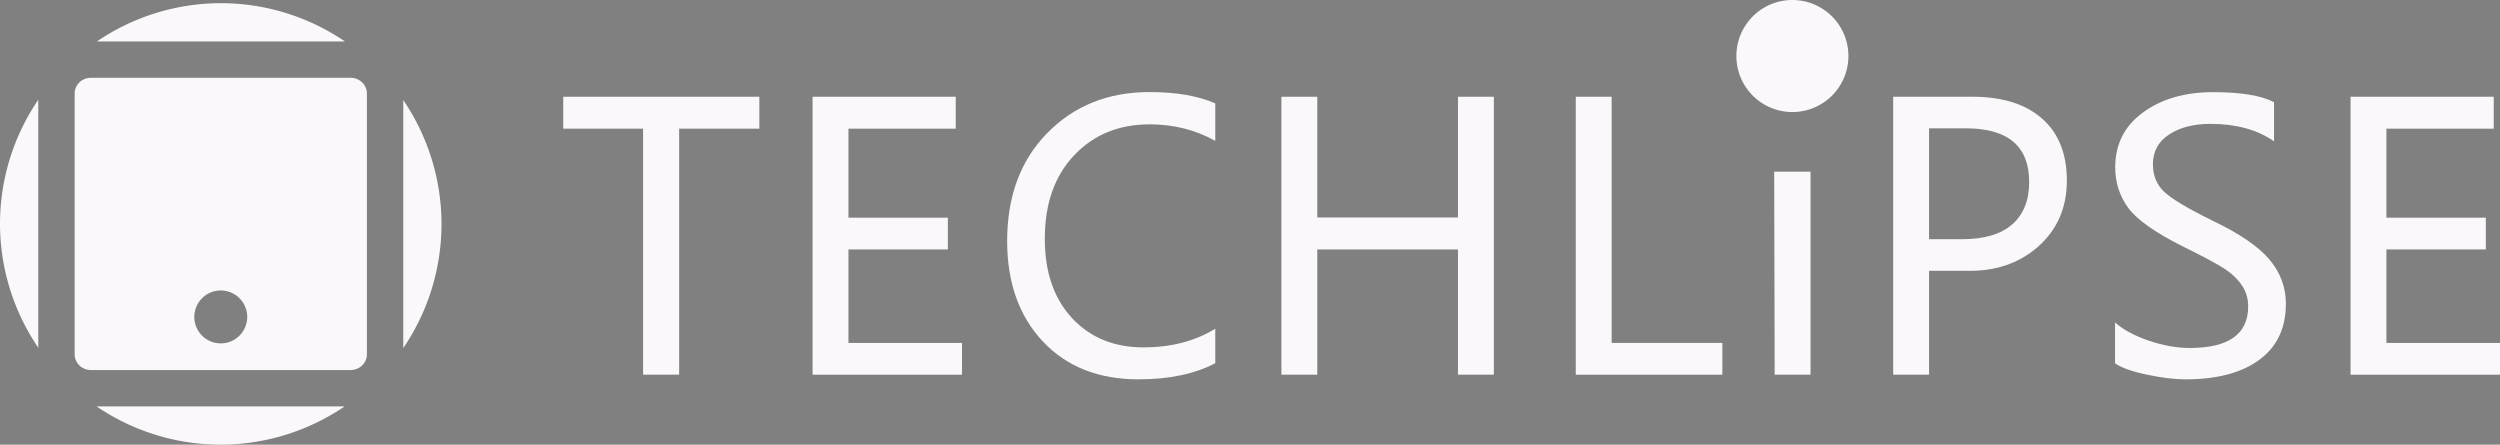 <?xml version="1.0" encoding="UTF-8" standalone="no"?>
<svg
   xmlns:dc="http://purl.org/dc/elements/1.1/"
   xmlns:cc="http://creativecommons.org/ns#"
   xmlns:rdf="http://www.w3.org/1999/02/22-rdf-syntax-ns#"
   xmlns:svg="http://www.w3.org/2000/svg"
   xmlns="http://www.w3.org/2000/svg"
   xmlns:xlink="http://www.w3.org/1999/xlink"
   xmlns:sodipodi="http://sodipodi.sourceforge.net/DTD/sodipodi-0.dtd"
   xmlns:inkscape="http://www.inkscape.org/namespaces/inkscape"
   width="94.611mm"
   height="16.828mm"
   viewBox="0 0 94.611 16.828"
   version="1.1"
   id="svg8"
   sodipodi:docname="Techlipse.svg"
   inkscape:version="0.92.5 (2060ec1f9f, 2020-04-08)">
  <rect x="0" y="0" width="94.611" height="16.828" fill="#808080" stroke="none"/>
  <sodipodi:namedview
     pagecolor="#ffffff"
     bordercolor="#666666"
     borderopacity="1"
     objecttolerance="10"
     gridtolerance="10"
     guidetolerance="10"
     inkscape:pageopacity="0"
     inkscape:pageshadow="2"
     inkscape:window-width="1366"
     inkscape:window-height="705"
     id="namedview34"
     showgrid="false"
     inkscape:pagecheckerboard="true"
     showguides="true"
     inkscape:guide-bbox="true"
     inkscape:snap-global="false"
     inkscape:snap-bbox="true"
     inkscape:snap-bbox-edge-midpoints="true"
     fit-margin-left="1e-05"
     fit-margin-right="1e-05"
     fit-margin-bottom="1e-05"
     fit-margin-top="1e-05"
     inkscape:zoom="1.4821594"
     inkscape:cx="138.23181"
     inkscape:cy="10.323852"
     inkscape:window-x="-8"
     inkscape:window-y="-8"
     inkscape:window-maximized="1"
     inkscape:current-layer="g896">
    <sodipodi:guide
       position="43.581,13.22"
       orientation="0,1"
       id="guide843"
       inkscape:locked="false" />
  </sodipodi:namedview>
  <defs
     id="defs2">
    <linearGradient
       id="linearGradient1128">
      <stop
         style="stop-color:#3f3b37;stop-opacity:1;"
         offset="0"
         id="stop1124" />
      <stop
         style="stop-color:#3f3b37;stop-opacity:0;"
         offset="1"
         id="stop1126" />
    </linearGradient>
    <linearGradient
       xlink:href="#linearGradient1128"
       id="linearGradient1130"
       x1="32.654"
       y1="279.807"
       x2="84.321"
       y2="279.807"
       gradientUnits="userSpaceOnUse" />
  </defs>
  <flowRoot
     transform="matrix(0.265,0,0,0.265,-10.319,-270.887)"
     style="font-style:normal;font-weight:normal;font-size:40px;line-height:1.25;font-family:sans-serif;letter-spacing:0px;word-spacing:0px;fill:#000000;fill-opacity:1;stroke:none"
     id="flowRoot893"
     xml:space="preserve"><flowRegion
       id="flowRegion895"><rect
         y="427.043"
         x="-420.47"
         height="278.688"
         width="322.819"
         id="rect897" /></flowRegion><flowPara
       id="flowPara899" /></flowRoot>  <flowRoot
     transform="matrix(0.265,0,0,0.265,-10.319,-270.887)"
     style="font-style:normal;font-weight:normal;font-size:40px;line-height:1.25;font-family:sans-serif;letter-spacing:0px;word-spacing:0px;fill:#000000;fill-opacity:1;stroke:none"
     id="flowRoot926"
     xml:space="preserve"><flowRegion
       id="flowRegion928"><rect
         y="717.805"
         x="152.88"
         height="97.383"
         width="116.755"
         id="rect930" /></flowRegion><flowPara
       id="flowPara932" /></flowRoot>  <flowRoot
     xml:space="preserve"
     id="flowRoot829"
     style="font-style:normal;font-weight:normal;font-size:40px;line-height:1.25;font-family:sans-serif;letter-spacing:0px;word-spacing:0px;fill:#000000;fill-opacity:1;stroke:none;stroke-width:0.265"
     transform="matrix(0.265,0,0,0.265,-6.641,-4.928)"><flowRegion
       id="flowRegion831"><rect
         id="rect833"
         width="110.199"
         height="43.542"
         x="79.021"
         y="112.063" /></flowRegion><flowPara
       id="flowPara835">LlllL</flowPara></flowRoot>  <g
     id="g859"
     transform="translate(-6.783,-3.629)">
    <g
       id="g896">
      <path
         inkscape:connector-curvature="0"
         style="fill:#fbf9fb;fill-opacity:0.985;fill-rule:evenodd;stroke-width:0.265"
         d="M 15.138,3.749 A 8.354,8.354 0 0 0 10.451,5.197 H 19.837 A 8.354,8.354 0 0 0 15.138,3.749 Z m -4.914,2.824 c -0.341,0 -0.616,0.266 -0.616,0.597 v 9.866 c 0,0.331 0.275,0.597 0.616,0.597 h 9.828 c 0.341,0 0.616,-0.266 0.616,-0.597 V 7.17 c 0,-0.331 -0.275,-0.597 -0.616,-0.597 z M 8.232,7.403 A 8.354,8.354 0 0 0 6.783,12.103 8.354,8.354 0 0 0 8.232,16.79 Z M 22.044,7.416 v 9.387 A 8.354,8.354 0 0 0 23.492,12.103 8.354,8.354 0 0 0 22.044,7.416 Z m -6.906,7.206 a 1.001,1.001 0 0 1 1.001,1.001 1.001,1.001 0 0 1 -1.001,1.001 1.001,1.001 0 0 1 -1.001,-1.001 1.001,1.001 0 0 1 1.001,-1.001 z m -4.7,4.387 a 8.354,8.354 0 0 0 4.7,1.448 8.354,8.354 0 0 0 4.687,-1.448 z"
         id="path1079" />
      <g
         transform="translate(1.2,-1.299)"
         id="text864"
         style="font-style:normal;font-variant:normal;font-weight:normal;font-stretch:normal;font-size:13.907px;line-height:1.25;font-family:sans-serif;-inkscape-font-specification:Ebrima;letter-spacing:0.384px;word-spacing:0px;fill:#fbf9fb;fill-opacity:0.988;stroke:none;stroke-width:0.019"
         aria-label="TECHLIPSE">
        <path
           inkscape:connector-curvature="0"
           id="path868"
           style="font-style:normal;font-variant:normal;font-weight:normal;font-stretch:normal;font-family:'Microsoft YaHei';-inkscape-font-specification:'Microsoft YaHei';letter-spacing:0.384px;fill:#fbf9fb;fill-opacity:0.988;stroke-width:0.019"
           d="M 34.32,9.798 H 31.285 V 19.108 H 29.92 V 9.798 H 26.898 V 8.589 h 7.422 z" />
        <path
           inkscape:connector-curvature="0"
           id="path870"
           style="font-style:normal;font-variant:normal;font-weight:normal;font-stretch:normal;font-family:'Microsoft YaHei';-inkscape-font-specification:'Microsoft YaHei';letter-spacing:0.384px;fill:#fbf9fb;fill-opacity:0.988;stroke-width:0.019"
           d="M 41.99,19.108 H 36.334 V 8.589 h 5.419 V 9.798 H 37.692 V 13.166 h 3.762 v 1.202 h -3.762 v 3.538 h 4.298 z" />
        <path
           inkscape:connector-curvature="0"
           id="path872"
           style="font-style:normal;font-variant:normal;font-weight:normal;font-stretch:normal;font-family:'Microsoft YaHei';-inkscape-font-specification:'Microsoft YaHei';letter-spacing:0.384px;fill:#fbf9fb;fill-opacity:0.988;stroke-width:0.019"
           d="m 51.575,18.673 q -1.161,0.611 -2.913,0.611 -2.261,0 -3.613,-1.433 -1.351,-1.44 -1.351,-3.803 0,-2.54 1.521,-4.088 1.521,-1.548 3.864,-1.548 1.507,0 2.492,0.428 v 1.419 q -1.127,-0.625 -2.479,-0.625 -1.759,0 -2.866,1.175 -1.107,1.168 -1.107,3.158 0,1.888 1.032,3.001 1.032,1.107 2.703,1.107 1.562,0 2.716,-0.706 z" />
        <path
           inkscape:connector-curvature="0"
           id="path874"
           style="font-style:normal;font-variant:normal;font-weight:normal;font-stretch:normal;font-family:'Microsoft YaHei';-inkscape-font-specification:'Microsoft YaHei';letter-spacing:0.384px;fill:#fbf9fb;fill-opacity:0.988;stroke-width:0.019"
           d="m 62.117,19.108 h -1.358 v -4.74 h -5.324 v 4.74 H 54.077 V 8.589 h 1.358 v 4.57 h 5.324 V 8.589 h 1.358 z" />
        <path
           inkscape:connector-curvature="0"
           id="path876"
           style="font-style:normal;font-variant:normal;font-weight:normal;font-stretch:normal;font-family:'Microsoft YaHei';-inkscape-font-specification:'Microsoft YaHei';letter-spacing:0.384px;fill:#fbf9fb;fill-opacity:0.988;stroke-width:0.019"
           d="M 70.765,19.108 H 65.217 V 8.589 h 1.358 v 9.316 h 4.19 z" />
        <path
           inkscape:connector-curvature="0"
           id="path878"
           style="font-style:normal;font-variant:normal;font-weight:normal;font-stretch:normal;font-family:'Microsoft YaHei';-inkscape-font-specification:'Microsoft YaHei';letter-spacing:0.384px;fill:#fbf9fb;fill-opacity:0.988;stroke-width:0.019"
           d="m 74.102,11.425 v 7.683 h -1.358 l -0.018,-7.683 z" />
        <path
           inkscape:connector-curvature="0"
           id="path880"
           style="font-style:normal;font-variant:normal;font-weight:normal;font-stretch:normal;font-family:'Microsoft YaHei';-inkscape-font-specification:'Microsoft YaHei';letter-spacing:0.384px;fill:#fbf9fb;fill-opacity:0.988;stroke-width:0.019"
           d="m 78.587,15.176 v 3.932 H 77.229 V 8.589 h 2.988 q 1.704,0 2.641,0.822 0.944,0.822 0.944,2.349 0,1.548 -1.1,2.512 -1.1,0.957 -2.75,0.903 z m 0,-5.392 v 4.196 h 1.256 q 1.243,0 1.888,-0.557 0.645,-0.564 0.645,-1.609 0,-2.03 -2.404,-2.03 z" />
        <path
           inkscape:connector-curvature="0"
           id="path882"
           style="font-style:normal;font-variant:normal;font-weight:normal;font-stretch:normal;font-family:'Microsoft YaHei';-inkscape-font-specification:'Microsoft YaHei';letter-spacing:0.384px;fill:#fbf9fb;fill-opacity:0.988;stroke-width:0.019"
           d="m 85.625,17.132 q 0.482,0.421 1.29,0.693 0.808,0.272 1.535,0.272 2.214,0 2.214,-1.575 0,-0.441 -0.238,-0.794 -0.238,-0.353 -0.652,-0.625 -0.414,-0.272 -1.555,-0.835 -1.582,-0.788 -2.085,-1.46 -0.502,-0.679 -0.502,-1.548 0,-1.311 1.053,-2.078 1.053,-0.767 2.655,-0.767 1.569,0 2.302,0.38 v 1.48 q -0.951,-0.659 -2.404,-0.659 -0.964,0 -1.575,0.407 -0.604,0.401 -0.604,1.12 0,0.638 0.421,1.039 0.421,0.401 1.827,1.093 1.548,0.74 2.166,1.48 0.618,0.74 0.618,1.664 0,1.385 -1.005,2.125 -1.005,0.74 -2.791,0.74 -0.625,0 -1.46,-0.177 -0.828,-0.17 -1.209,-0.428 z" />
        <path
           inkscape:connector-curvature="0"
           id="path884"
           style="font-style:normal;font-variant:normal;font-weight:normal;font-stretch:normal;font-family:'Microsoft YaHei';-inkscape-font-specification:'Microsoft YaHei';letter-spacing:0.384px;fill:#fbf9fb;fill-opacity:0.988;stroke-width:0.019"
           d="M 100.194,19.108 H 94.538 V 8.589 h 5.419 V 9.798 H 95.896 V 13.166 h 3.762 v 1.202 h -3.762 v 3.538 h 4.298 z" />
      </g>
      <path
         inkscape:connector-curvature="0"
         id="path881"
         d="M 76.735,5.749 A 2.12,2.12 0 0 1 74.615,7.869 2.12,2.12 0 0 1 72.495,5.749 2.12,2.12 0 0 1 74.615,3.629 2.12,2.12 0 0 1 76.735,5.749 Z"
         style="fill:#fbf9fb;fill-opacity:0.988;fill-rule:evenodd;stroke-width:0.265" />
    </g>
  </g>
</svg>
